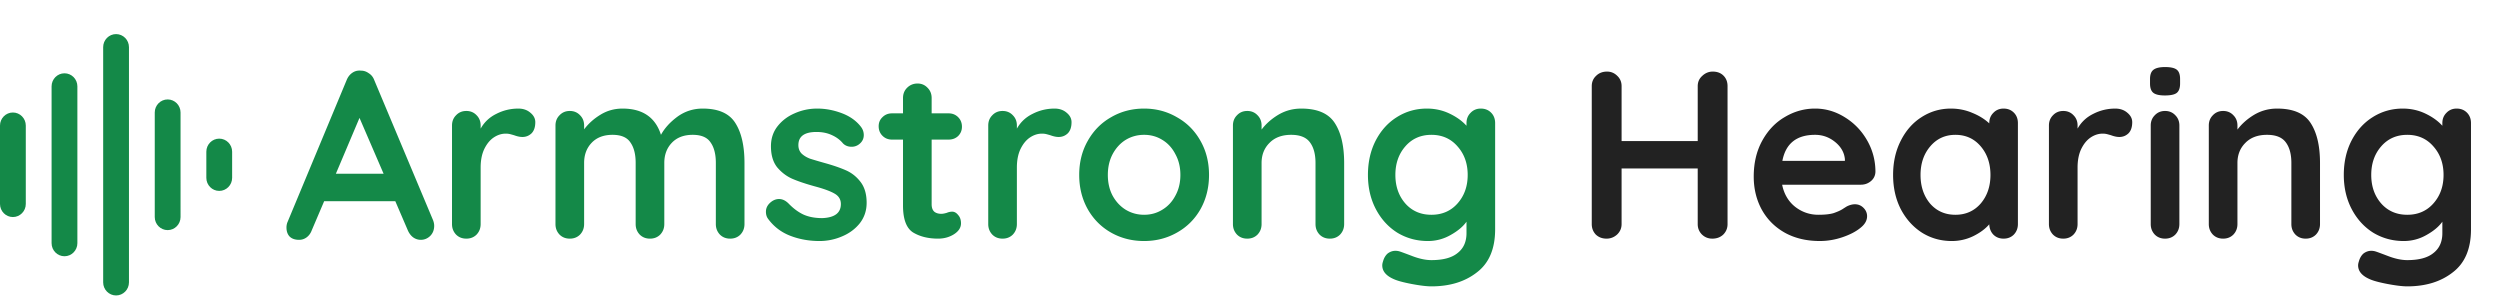 <svg class="site__logo" xmlns="http://www.w3.org/2000/svg" fill="none" viewBox="0 0 880 105"><path fill="#148948" d="M152.416 77.448c.28.728.42 1.4.42 2.016 0 1.456-.476 2.66-1.428 3.612-.952.896-2.044 1.344-3.276 1.344-1.008 0-1.932-.308-2.772-.924-.784-.616-1.4-1.456-1.848-2.52l-4.368-10.164h-25.032l-4.368 10.248c-.392 1.064-1.008 1.904-1.848 2.52-.784.56-1.652.84-2.604.84-1.456 0-2.576-.392-3.36-1.176-.728-.784-1.092-1.848-1.092-3.192 0-.504.084-1.036.252-1.596l20.916-50.232c.448-1.12 1.12-1.988 2.016-2.604.896-.616 1.904-.868 3.024-.756 1.008 0 1.932.308 2.772.924.896.56 1.54 1.372 1.932 2.436l20.664 49.224Zm-17.388-16.296-8.484-19.656-8.316 19.656h16.8ZM182.46 38.22c1.68 0 3.08.476 4.2 1.428 1.176.952 1.764 2.072 1.764 3.36 0 1.736-.448 3.052-1.344 3.948-.896.84-1.96 1.26-3.192 1.26-.84 0-1.792-.196-2.856-.588-.168-.056-.56-.168-1.176-.336a6.411 6.411 0 0 0-1.848-.252c-1.456 0-2.856.448-4.2 1.344-1.344.896-2.464 2.268-3.36 4.116-.84 1.792-1.26 3.948-1.26 6.468v19.908c0 1.456-.476 2.688-1.428 3.696-.952.952-2.156 1.428-3.612 1.428s-2.66-.476-3.612-1.428c-.952-1.008-1.428-2.24-1.428-3.696V44.184c0-1.456.476-2.66 1.428-3.612.952-1.008 2.156-1.512 3.612-1.512s2.66.504 3.612 1.512c.952.952 1.428 2.156 1.428 3.612v1.092c1.288-2.296 3.136-4.032 5.544-5.208 2.408-1.232 4.984-1.848 7.728-1.848Zm64.898 0c5.544 0 9.38 1.708 11.508 5.124 2.128 3.36 3.192 8.036 3.192 14.028v21.504c0 1.456-.476 2.688-1.428 3.696-.952.952-2.156 1.428-3.612 1.428s-2.66-.476-3.612-1.428c-.952-1.008-1.428-2.24-1.428-3.696V57.372c0-3.08-.616-5.488-1.848-7.224-1.176-1.792-3.276-2.688-6.3-2.688-3.136 0-5.6.952-7.392 2.856-1.736 1.848-2.604 4.2-2.604 7.056v21.504c0 1.456-.476 2.688-1.428 3.696-.952.952-2.156 1.428-3.612 1.428s-2.66-.476-3.612-1.428c-.952-1.008-1.428-2.24-1.428-3.696V57.372c0-3.08-.616-5.488-1.848-7.224-1.176-1.792-3.276-2.688-6.3-2.688-3.136 0-5.6.952-7.392 2.856-1.736 1.848-2.604 4.2-2.604 7.056v21.504c0 1.456-.476 2.688-1.428 3.696-.952.952-2.156 1.428-3.612 1.428s-2.66-.476-3.612-1.428c-.952-1.008-1.428-2.24-1.428-3.696V44.184c0-1.456.476-2.66 1.428-3.612.952-1.008 2.156-1.512 3.612-1.512s2.66.504 3.612 1.512c.952.952 1.428 2.156 1.428 3.612v1.344c1.512-2.016 3.416-3.724 5.712-5.124 2.352-1.456 4.956-2.184 7.812-2.184 7.056 0 11.564 3.08 13.524 9.24 1.288-2.352 3.22-4.48 5.796-6.384 2.632-1.904 5.6-2.856 8.904-2.856Zm23.006 38.808c-.504-.672-.756-1.512-.756-2.52 0-1.456.728-2.688 2.184-3.696.784-.504 1.596-.756 2.436-.756 1.176 0 2.296.532 3.36 1.596 1.68 1.736 3.416 3.024 5.208 3.864 1.848.84 4.06 1.26 6.636 1.26 4.368-.168 6.552-1.82 6.552-4.956 0-1.624-.756-2.856-2.268-3.696-1.456-.84-3.752-1.68-6.888-2.52-3.248-.896-5.908-1.792-7.98-2.688-2.016-.896-3.78-2.24-5.292-4.032-1.456-1.848-2.184-4.312-2.184-7.392 0-2.688.756-5.012 2.268-6.972 1.568-2.016 3.584-3.556 6.048-4.62 2.52-1.12 5.18-1.68 7.98-1.68 2.856 0 5.712.532 8.568 1.596s5.096 2.632 6.72 4.704c.728.896 1.092 1.904 1.092 3.024 0 1.288-.532 2.352-1.596 3.192a4.232 4.232 0 0 1-2.688.924c-1.232 0-2.24-.392-3.024-1.176-1.008-1.232-2.324-2.212-3.948-2.94-1.568-.728-3.36-1.092-5.376-1.092-4.256 0-6.384 1.54-6.384 4.62 0 1.232.392 2.24 1.176 3.024.784.728 1.764 1.316 2.94 1.764 1.232.392 2.94.896 5.124 1.512 3.024.84 5.544 1.708 7.56 2.604 2.016.896 3.724 2.268 5.124 4.116 1.4 1.848 2.1 4.284 2.1 7.308 0 2.744-.812 5.152-2.436 7.224-1.624 2.016-3.724 3.556-6.3 4.62a19.894 19.894 0 0 1-7.812 1.596c-3.696 0-7.14-.616-10.332-1.848-3.192-1.232-5.796-3.22-7.812-5.964Zm64.799-2.52c.784 0 1.484.392 2.1 1.176.672.728 1.008 1.708 1.008 2.94 0 1.512-.84 2.8-2.52 3.864-1.624 1.008-3.472 1.512-5.544 1.512-3.472 0-6.412-.728-8.82-2.184-2.352-1.512-3.528-4.676-3.528-9.492V49.14h-3.864c-1.344 0-2.464-.448-3.36-1.344-.896-.896-1.344-2.016-1.344-3.36 0-1.288.448-2.352 1.344-3.192.896-.896 2.016-1.344 3.36-1.344h3.864v-5.376c0-1.456.476-2.66 1.428-3.612 1.008-1.008 2.24-1.512 3.696-1.512 1.4 0 2.576.504 3.528 1.512.952.952 1.428 2.156 1.428 3.612V39.9h5.964c1.344 0 2.464.448 3.36 1.344.896.896 1.344 2.016 1.344 3.36 0 1.288-.448 2.38-1.344 3.276-.896.84-2.016 1.26-3.36 1.26h-5.964v22.764c0 1.176.308 2.044.924 2.604.616.504 1.456.756 2.52.756.448 0 1.064-.112 1.848-.336.672-.28 1.316-.42 1.932-.42Zm36.051-36.288c1.68 0 3.08.476 4.2 1.428 1.176.952 1.764 2.072 1.764 3.36 0 1.736-.448 3.052-1.344 3.948-.896.84-1.96 1.26-3.192 1.26-.84 0-1.792-.196-2.856-.588-.168-.056-.56-.168-1.176-.336a6.411 6.411 0 0 0-1.848-.252c-1.456 0-2.856.448-4.2 1.344-1.344.896-2.464 2.268-3.36 4.116-.84 1.792-1.26 3.948-1.26 6.468v19.908c0 1.456-.476 2.688-1.428 3.696-.952.952-2.156 1.428-3.612 1.428s-2.66-.476-3.612-1.428c-.952-1.008-1.428-2.24-1.428-3.696V44.184c0-1.456.476-2.66 1.428-3.612.952-1.008 2.156-1.512 3.612-1.512s2.66.504 3.612 1.512c.952.952 1.428 2.156 1.428 3.612v1.092c1.288-2.296 3.136-4.032 5.544-5.208 2.408-1.232 4.984-1.848 7.728-1.848Zm54.36 23.352c0 4.48-1.008 8.512-3.024 12.096-2.016 3.528-4.788 6.272-8.316 8.232-3.472 1.96-7.308 2.94-11.508 2.94-4.256 0-8.12-.98-11.592-2.94-3.472-1.96-6.216-4.704-8.232-8.232-2.016-3.584-3.024-7.616-3.024-12.096s1.008-8.484 3.024-12.012c2.016-3.584 4.76-6.356 8.232-8.316 3.472-2.016 7.336-3.024 11.592-3.024 4.2 0 8.036 1.008 11.508 3.024 3.528 1.96 6.3 4.732 8.316 8.316 2.016 3.528 3.024 7.532 3.024 12.012Zm-10.08 0c0-2.744-.588-5.18-1.764-7.308-1.12-2.184-2.66-3.864-4.62-5.04-1.904-1.176-4.032-1.764-6.384-1.764-2.352 0-4.508.588-6.468 1.764-1.904 1.176-3.444 2.856-4.62 5.04-1.12 2.128-1.68 4.564-1.68 7.308 0 2.744.56 5.18 1.68 7.308 1.176 2.128 2.716 3.78 4.62 4.956 1.96 1.176 4.116 1.764 6.468 1.764 2.352 0 4.48-.588 6.384-1.764 1.96-1.176 3.5-2.828 4.62-4.956 1.176-2.128 1.764-4.564 1.764-7.308Zm42.525-23.352c5.712 0 9.66 1.708 11.844 5.124 2.184 3.36 3.276 8.036 3.276 14.028v21.504c0 1.456-.476 2.688-1.428 3.696-.952.952-2.156 1.428-3.612 1.428s-2.66-.476-3.612-1.428c-.952-1.008-1.428-2.24-1.428-3.696V57.372c0-3.08-.644-5.488-1.932-7.224-1.288-1.792-3.5-2.688-6.636-2.688-3.248 0-5.796.952-7.644 2.856-1.848 1.848-2.772 4.2-2.772 7.056v21.504c0 1.456-.476 2.688-1.428 3.696-.952.952-2.156 1.428-3.612 1.428s-2.66-.476-3.612-1.428c-.952-1.008-1.428-2.24-1.428-3.696V44.184c0-1.456.476-2.66 1.428-3.612.952-1.008 2.156-1.512 3.612-1.512s2.66.504 3.612 1.512c.952.952 1.428 2.156 1.428 3.612v1.428c1.512-2.016 3.472-3.752 5.88-5.208 2.464-1.456 5.152-2.184 8.064-2.184Zm63.227 0c1.456 0 2.66.476 3.612 1.428s1.428 2.184 1.428 3.696v37.38c0 6.832-2.128 11.872-6.384 15.12-4.2 3.304-9.548 4.956-16.044 4.956-1.68 0-4.004-.28-6.972-.84-2.912-.56-4.984-1.12-6.216-1.68-2.744-1.176-4.116-2.8-4.116-4.872 0-.392.084-.84.252-1.344.336-1.232.896-2.184 1.68-2.856.84-.616 1.736-.924 2.688-.924.56 0 1.092.084 1.596.252.224.056 1.596.56 4.116 1.512 2.576 1.008 4.9 1.512 6.972 1.512 4.144 0 7.224-.84 9.24-2.52 2.072-1.624 3.108-3.948 3.108-6.972v-4.032c-1.232 1.736-3.108 3.304-5.628 4.704-2.464 1.4-5.124 2.1-7.98 2.1-3.92 0-7.504-.98-10.752-2.94-3.192-2.016-5.712-4.788-7.56-8.316-1.848-3.528-2.772-7.532-2.772-12.012s.896-8.484 2.688-12.012c1.848-3.584 4.34-6.356 7.476-8.316 3.192-2.016 6.72-3.024 10.584-3.024 2.856 0 5.516.588 7.98 1.764 2.464 1.176 4.452 2.604 5.964 4.284v-.924c0-1.456.476-2.66 1.428-3.612.952-1.008 2.156-1.512 3.612-1.512ZM503.858 75.6c3.752 0 6.804-1.316 9.156-3.948 2.408-2.688 3.612-6.048 3.612-10.08s-1.204-7.392-3.612-10.08c-2.352-2.688-5.404-4.032-9.156-4.032-3.752 0-6.804 1.344-9.156 4.032-2.352 2.688-3.528 6.048-3.528 10.08s1.176 7.392 3.528 10.08c2.352 2.632 5.404 3.948 9.156 3.948Z"/><path fill="#222" d="M602.888 25.2c1.568 0 2.828.476 3.78 1.428s1.428 2.184 1.428 3.696v48.552c0 1.456-.504 2.688-1.512 3.696-1.008.952-2.296 1.428-3.864 1.428-1.4 0-2.604-.476-3.612-1.428-1.008-1.008-1.512-2.24-1.512-3.696V59.304H570.8v19.572c0 1.456-.532 2.688-1.596 3.696-1.064.952-2.296 1.428-3.696 1.428-1.512 0-2.772-.476-3.78-1.428-.952-1.008-1.428-2.24-1.428-3.696V30.324c0-1.456.504-2.66 1.512-3.612 1.008-1.008 2.296-1.512 3.864-1.512 1.4 0 2.604.504 3.612 1.512 1.008.952 1.512 2.156 1.512 3.612v19.32h26.796v-19.32c0-1.456.532-2.66 1.596-3.612 1.064-1.008 2.296-1.512 3.696-1.512Zm57.267 35.28c-.056 1.344-.588 2.436-1.596 3.276-1.008.84-2.184 1.26-3.528 1.26h-27.72c.672 3.304 2.212 5.908 4.62 7.812 2.408 1.848 5.124 2.772 8.148 2.772 2.296 0 4.088-.196 5.376-.588 1.288-.448 2.296-.896 3.024-1.344.784-.504 1.316-.84 1.596-1.008 1.008-.504 1.96-.756 2.856-.756 1.176 0 2.184.42 3.024 1.26.84.84 1.26 1.82 1.26 2.94 0 1.512-.784 2.884-2.352 4.116-1.568 1.288-3.668 2.38-6.3 3.276-2.632.896-5.292 1.344-7.98 1.344-4.704 0-8.82-.98-12.348-2.94-3.472-1.96-6.16-4.648-8.064-8.064-1.904-3.472-2.856-7.364-2.856-11.676 0-4.816 1.008-9.044 3.024-12.684 2.016-3.64 4.676-6.412 7.98-8.316 3.304-1.96 6.832-2.94 10.584-2.94 3.696 0 7.168 1.008 10.416 3.024 3.304 2.016 5.936 4.732 7.896 8.148 1.96 3.416 2.94 7.112 2.94 11.088Zm-21.252-13.02c-6.496 0-10.332 3.052-11.508 9.156h22.008v-.588c-.224-2.352-1.372-4.368-3.444-6.048-2.072-1.68-4.424-2.52-7.056-2.52Zm66.359-9.24c1.456 0 2.66.476 3.612 1.428s1.428 2.184 1.428 3.696v35.532c0 1.456-.476 2.688-1.428 3.696-.952.952-2.156 1.428-3.612 1.428s-2.66-.476-3.612-1.428c-.896-.952-1.372-2.156-1.428-3.612-1.4 1.624-3.304 3.024-5.712 4.2a17.174 17.174 0 0 1-7.476 1.68c-3.864 0-7.364-.98-10.5-2.94-3.136-2.016-5.628-4.788-7.476-8.316-1.792-3.528-2.688-7.532-2.688-12.012s.896-8.484 2.688-12.012c1.792-3.584 4.228-6.356 7.308-8.316 3.136-2.016 6.58-3.024 10.332-3.024 2.688 0 5.208.504 7.56 1.512 2.352.952 4.34 2.184 5.964 3.696v-.084c0-1.456.476-2.66 1.428-3.612.952-1.008 2.156-1.512 3.612-1.512ZM688.294 75.6c3.64 0 6.608-1.316 8.904-3.948 2.296-2.688 3.444-6.048 3.444-10.08s-1.148-7.392-3.444-10.08c-2.296-2.688-5.264-4.032-8.904-4.032-3.584 0-6.524 1.344-8.82 4.032-2.296 2.688-3.444 6.048-3.444 10.08s1.12 7.392 3.36 10.08c2.296 2.632 5.264 3.948 8.904 3.948Zm56.284-37.38c1.68 0 3.08.476 4.2 1.428 1.176.952 1.764 2.072 1.764 3.36 0 1.736-.448 3.052-1.344 3.948-.896.84-1.96 1.26-3.192 1.26-.84 0-1.792-.196-2.856-.588-.168-.056-.56-.168-1.176-.336a6.411 6.411 0 0 0-1.848-.252c-1.456 0-2.856.448-4.2 1.344-1.344.896-2.464 2.268-3.36 4.116-.84 1.792-1.26 3.948-1.26 6.468v19.908c0 1.456-.476 2.688-1.428 3.696-.952.952-2.156 1.428-3.612 1.428s-2.66-.476-3.612-1.428c-.952-1.008-1.428-2.24-1.428-3.696V44.184c0-1.456.476-2.66 1.428-3.612.952-1.008 2.156-1.512 3.612-1.512s2.66.504 3.612 1.512c.952.952 1.428 2.156 1.428 3.612v1.092c1.288-2.296 3.136-4.032 5.544-5.208 2.408-1.232 4.984-1.848 7.728-1.848Zm22.562 40.656c0 1.456-.476 2.688-1.428 3.696-.952.952-2.156 1.428-3.612 1.428s-2.66-.476-3.612-1.428c-.952-1.008-1.428-2.24-1.428-3.696V44.184c0-1.456.476-2.66 1.428-3.612.952-1.008 2.156-1.512 3.612-1.512s2.66.504 3.612 1.512c.952.952 1.428 2.156 1.428 3.612v34.692ZM762.016 33.6c-1.904 0-3.248-.308-4.032-.924-.784-.616-1.176-1.708-1.176-3.276v-1.596c0-1.568.42-2.66 1.26-3.276.84-.616 2.184-.924 4.032-.924 1.96 0 3.332.308 4.116.924.784.616 1.176 1.708 1.176 3.276V29.4c0 1.624-.42 2.744-1.26 3.36-.784.56-2.156.84-4.116.84Zm39.507 4.62c5.712 0 9.66 1.708 11.844 5.124 2.184 3.36 3.276 8.036 3.276 14.028v21.504c0 1.456-.476 2.688-1.428 3.696-.952.952-2.156 1.428-3.612 1.428s-2.66-.476-3.612-1.428c-.952-1.008-1.428-2.24-1.428-3.696V57.372c0-3.08-.644-5.488-1.932-7.224-1.288-1.792-3.5-2.688-6.636-2.688-3.248 0-5.796.952-7.644 2.856-1.848 1.848-2.772 4.2-2.772 7.056v21.504c0 1.456-.476 2.688-1.428 3.696-.952.952-2.156 1.428-3.612 1.428s-2.66-.476-3.612-1.428c-.952-1.008-1.428-2.24-1.428-3.696V44.184c0-1.456.476-2.66 1.428-3.612.952-1.008 2.156-1.512 3.612-1.512s2.66.504 3.612 1.512c.952.952 1.428 2.156 1.428 3.612v1.428c1.512-2.016 3.472-3.752 5.88-5.208 2.464-1.456 5.152-2.184 8.064-2.184Zm63.227 0c1.456 0 2.66.476 3.612 1.428s1.428 2.184 1.428 3.696v37.38c0 6.832-2.128 11.872-6.384 15.12-4.2 3.304-9.548 4.956-16.044 4.956-1.68 0-4.004-.28-6.972-.84-2.912-.56-4.984-1.12-6.216-1.68-2.744-1.176-4.116-2.8-4.116-4.872 0-.392.084-.84.252-1.344.336-1.232.896-2.184 1.68-2.856.84-.616 1.736-.924 2.688-.924.56 0 1.092.084 1.596.252.224.056 1.596.56 4.116 1.512 2.576 1.008 4.9 1.512 6.972 1.512 4.144 0 7.224-.84 9.24-2.52 2.072-1.624 3.108-3.948 3.108-6.972v-4.032c-1.232 1.736-3.108 3.304-5.628 4.704-2.464 1.4-5.124 2.1-7.98 2.1-3.92 0-7.504-.98-10.752-2.94-3.192-2.016-5.712-4.788-7.56-8.316-1.848-3.528-2.772-7.532-2.772-12.012s.896-8.484 2.688-12.012c1.848-3.584 4.34-6.356 7.476-8.316 3.192-2.016 6.72-3.024 10.584-3.024 2.856 0 5.516.588 7.98 1.764 2.464 1.176 4.452 2.604 5.964 4.284v-.924c0-1.456.476-2.66 1.428-3.612.952-1.008 2.156-1.512 3.612-1.512ZM847.362 75.6c3.752 0 6.804-1.316 9.156-3.948 2.408-2.688 3.612-6.048 3.612-10.08s-1.204-7.392-3.612-10.08c-2.352-2.688-5.404-4.032-9.156-4.032-3.752 0-6.804 1.344-9.156 4.032-2.352 2.688-3.528 6.048-3.528 10.08s1.176 7.392 3.528 10.08c2.352 2.632 5.404 3.948 9.156 3.948Z"/><path fill="#148948" d="M4.54 39.6C2.036 39.6 0 41.665 0 44.2v27.6c0 2.536 2.037 4.6 4.54 4.6 2.502 0 4.539-2.064 4.539-4.6V44.2c0-2.535-2.037-4.6-4.54-4.6ZM77.171 48.8c-2.502 0-4.54 2.064-4.54 4.6v9.2c0 2.535 2.038 4.6 4.54 4.6 2.502 0 4.54-2.065 4.54-4.6v-9.2c0-2.536-2.038-4.6-4.54-4.6ZM59.013 35c-2.502 0-4.54 2.064-4.54 4.6v36.8c0 2.535 2.038 4.6 4.54 4.6 2.502 0 4.54-2.065 4.54-4.6V39.6c0-2.536-2.038-4.6-4.54-4.6ZM40.855 12c-2.502 0-4.54 2.065-4.54 4.6v82.8c0 2.535 2.038 4.6 4.54 4.6 2.502 0 4.54-2.065 4.54-4.6V16.6c0-2.535-2.038-4.6-4.54-4.6ZM22.697 25.8c-2.502 0-4.539 2.065-4.539 4.6v55.2c0 2.536 2.037 4.6 4.54 4.6 2.502 0 4.539-2.064 4.539-4.6V30.4c0-2.535-2.037-4.6-4.54-4.6Z"/></svg>